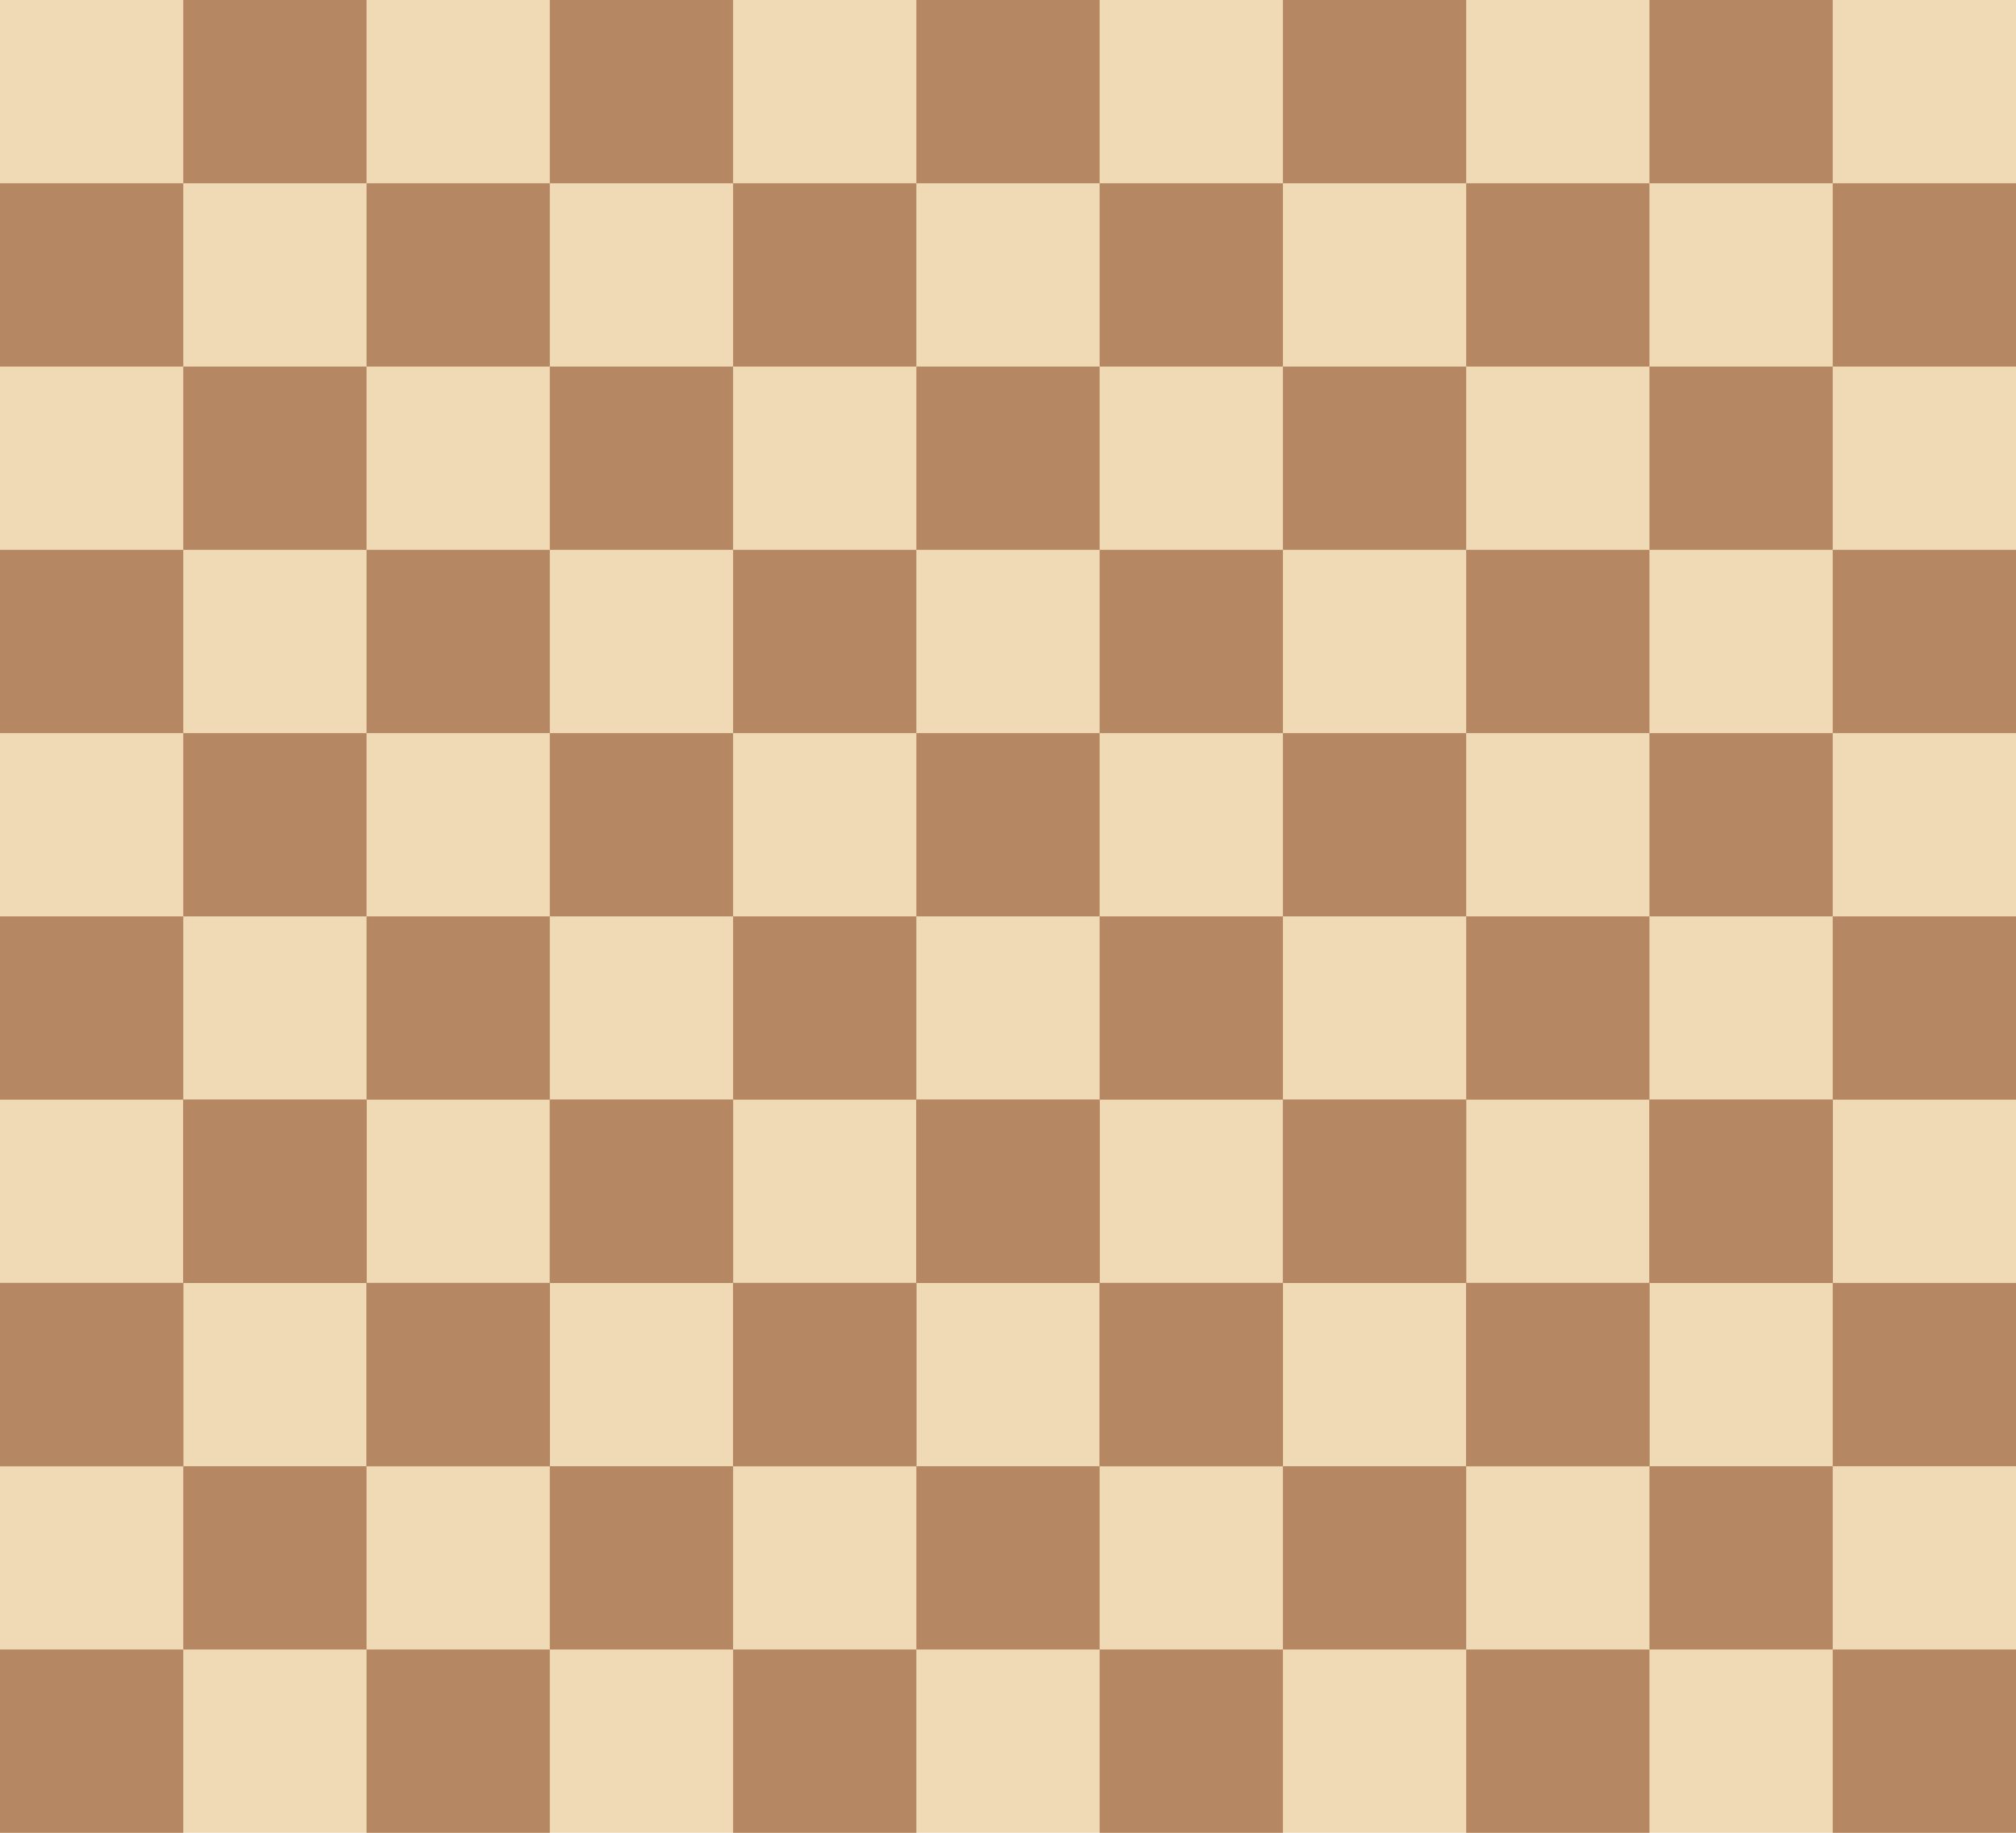 <?xml version="1.0" encoding="UTF-8" standalone="no"?>
<svg
   version="1.1"
   viewBox="0 0 1100 1000"
   id="svg32"
   sodipodi:docname="11x10brown.svg"
   width="1100"
   height="1000"
   inkscape:version="1.2.1 (9c6d41e410, 2022-07-14)"
   xmlns:inkscape="http://www.inkscape.org/namespaces/inkscape"
   xmlns:sodipodi="http://sodipodi.sourceforge.net/DTD/sodipodi-0.dtd"
   xmlns:xlink="http://www.w3.org/1999/xlink"
   xmlns="http://www.w3.org/2000/svg"
   xmlns:svg="http://www.w3.org/2000/svg">
  <defs
     id="defs36" />
  <sodipodi:namedview
     id="namedview34"
     pagecolor="#ffffff"
     bordercolor="#000000"
     borderopacity="0.25"
     inkscape:showpageshadow="2"
     inkscape:pageopacity="0.0"
     inkscape:pagecheckerboard="0"
     inkscape:deskcolor="#d1d1d1"
     showgrid="false"
     inkscape:zoom="0.4355"
     inkscape:cx="493.68542"
     inkscape:cy="760.04592"
     inkscape:window-width="1920"
     inkscape:window-height="1051"
     inkscape:window-x="0"
     inkscape:window-y="0"
     inkscape:window-maximized="1"
     inkscape:current-layer="svg32" />
  <rect
     width="1100"
     height="1000"
     id="rect2"
     x="0"
     y="0"
     style="fill:#f0d9b5;stroke-width:1.049" />
  <rect
     width="1000"
     height="1000"
     id="rect5"
     x="0"
     y="0"
     style="fill:none" />
  <g
     id="che"
     style="fill:#b58863">
    <rect
       x="100"
       width="100"
       height="100"
       id="rect8"
       y="0" />
    <rect
       x="300"
       width="100"
       height="100"
       id="rect10"
       y="0" />
    <rect
       x="500"
       width="100"
       height="100"
       id="rect12"
       y="0" />
    <rect
       x="700"
       width="100"
       height="100"
       id="rect14"
       y="0" />
    <rect
       x="900"
       width="100"
       height="100"
       id="rect16"
       y="0" />
  </g>
  <use
     transform="translate(-100,100)"
     xlink:href="#che"
     id="use19"
     style="fill:#b58863" />
  <g
     id="use22"
     style="fill:#b58863"
     transform="translate(0,200)">
    <g
       id="g497">
      <rect
         x="100"
         width="100"
         height="100"
         id="rect487"
         y="0" />
      <rect
         x="300"
         width="100"
         height="100"
         id="rect489"
         y="0" />
      <rect
         x="500"
         width="100"
         height="100"
         id="rect491"
         y="0" />
      <rect
         x="700"
         width="100"
         height="100"
         id="rect493"
         y="0" />
      <rect
         x="900"
         width="100"
         height="100"
         id="rect495"
         y="0" />
    </g>
    <use
       transform="translate(-100,100)"
       xlink:href="#che"
       id="use499" />
  </g>
  <g
     id="g436"
     transform="translate(0,400)"
     style="fill:#b58863">
    <g
       id="g432">
      <rect
         x="100"
         width="100"
         height="100"
         id="rect422"
         y="0" />
      <rect
         x="300"
         width="100"
         height="100"
         id="rect424"
         y="0" />
      <rect
         x="500"
         width="100"
         height="100"
         id="rect426"
         y="0" />
      <rect
         x="700"
         width="100"
         height="100"
         id="rect428"
         y="0" />
      <rect
         x="900"
         width="100"
         height="100"
         id="rect430"
         y="0" />
    </g>
    <use
       transform="translate(-100,100)"
       xlink:href="#che"
       id="use434" />
  </g>
  <g
     id="use438"
     style="fill:#b58863"
     transform="translate(0,600)">
    <g
       id="g481">
      <rect
         x="100"
         width="100"
         height="100"
         id="rect471"
         y="0" />
      <rect
         x="300"
         width="100"
         height="100"
         id="rect473"
         y="0" />
      <rect
         x="500"
         width="100"
         height="100"
         id="rect475"
         y="0" />
      <rect
         x="700"
         width="100"
         height="100"
         id="rect477"
         y="0" />
      <rect
         x="900"
         width="100"
         height="100"
         id="rect479"
         y="0" />
    </g>
    <use
       transform="translate(-100,100)"
       xlink:href="#che"
       id="use483" />
  </g>
  <g
     id="g379"
     transform="translate(0,600)"
     style="fill:#b58863">
    <g
       id="g375">
      <rect
         x="100"
         width="100"
         height="100"
         id="rect365"
         y="0" />
      <rect
         x="300"
         width="100"
         height="100"
         id="rect367"
         y="0" />
      <rect
         x="500"
         width="100"
         height="100"
         id="rect369"
         y="0" />
      <rect
         x="700"
         width="100"
         height="100"
         id="rect371"
         y="0" />
      <rect
         x="900"
         width="100"
         height="100"
         id="rect373"
         y="0" />
    </g>
    <use
       transform="translate(-100,100)"
       xlink:href="#che"
       id="use377" />
  </g>
  <g
     id="use381"
     style="fill:#b58863"
     transform="translate(0,800)">
    <g
       id="g529">
      <rect
         x="100"
         width="100"
         height="100"
         id="rect519"
         y="0" />
      <rect
         x="300"
         width="100"
         height="100"
         id="rect521"
         y="0" />
      <rect
         x="500"
         width="100"
         height="100"
         id="rect523"
         y="0" />
      <rect
         x="700"
         width="100"
         height="100"
         id="rect525"
         y="0" />
      <rect
         x="900"
         width="100"
         height="100"
         id="rect527"
         y="0" />
    </g>
    <use
       transform="translate(-100,100)"
       xlink:href="#che"
       id="use531" />
  </g>
  <use
     transform="rotate(90,550,550)"
     xlink:href="#che"
     id="use414"
     style="fill:#b58863" />
</svg>
